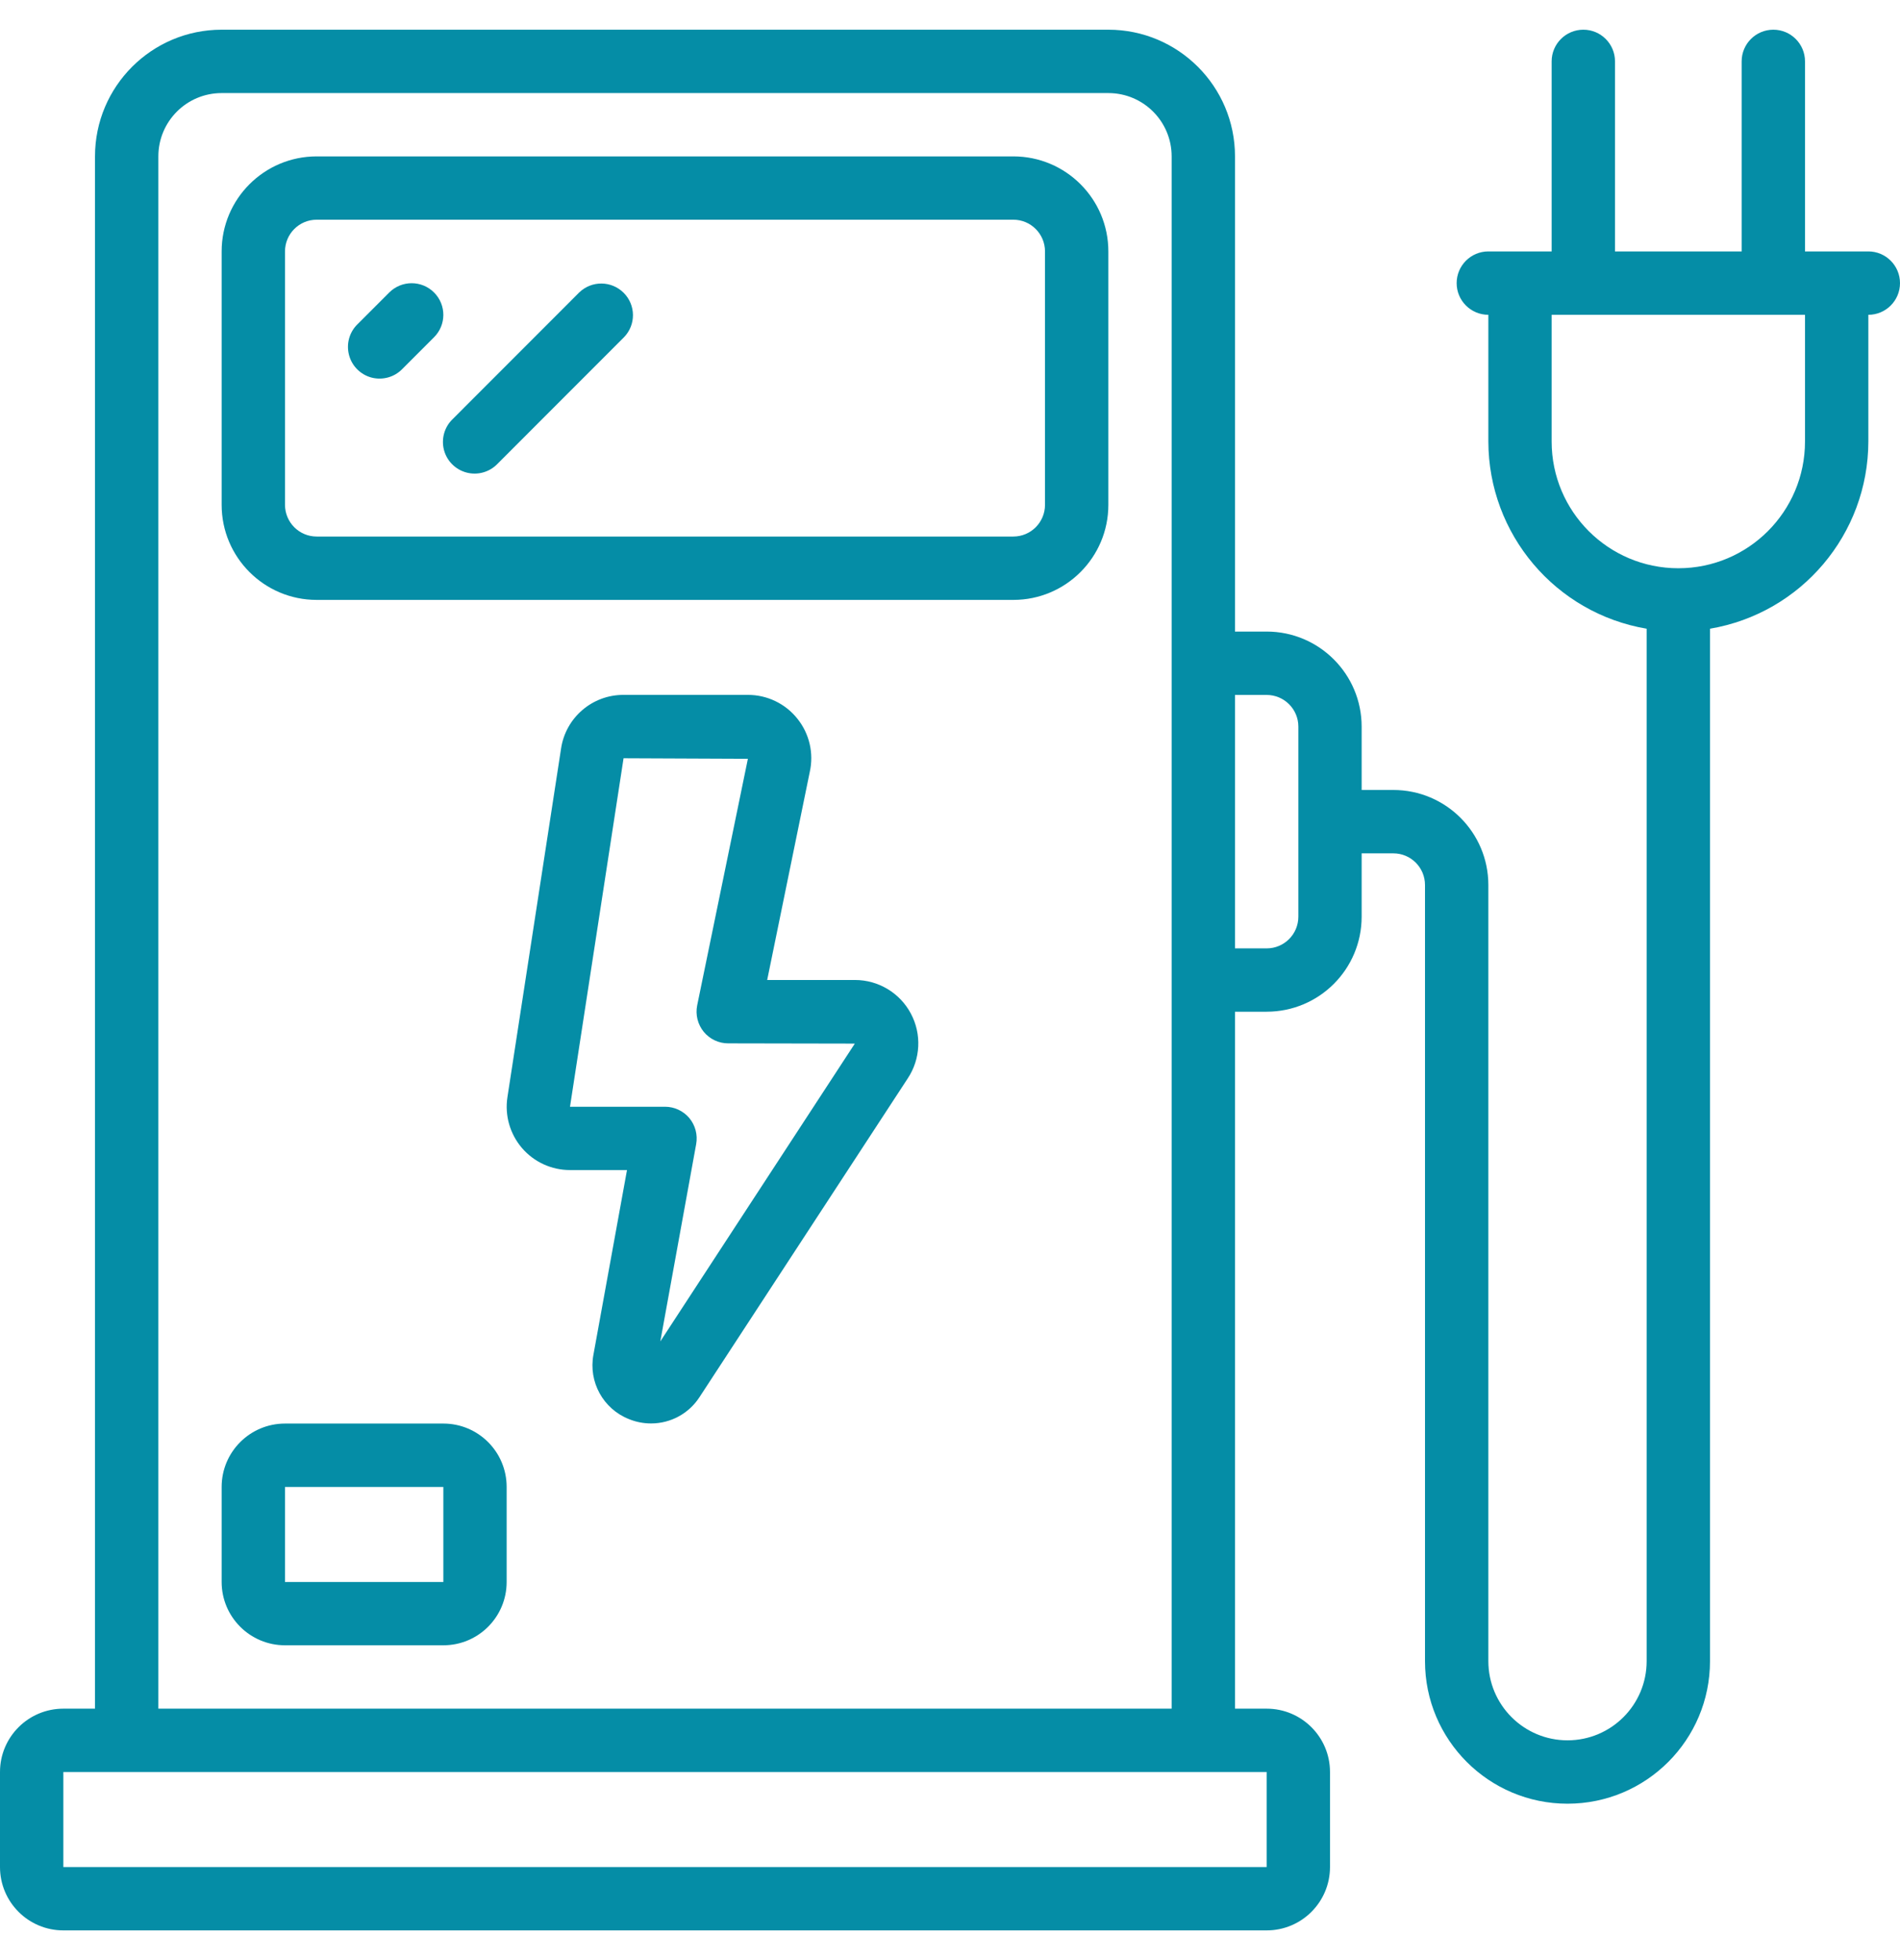 <svg width="32" height="33" viewBox="0 0 32 33" fill="none" xmlns="http://www.w3.org/2000/svg">
<g clip-path="url(#clip0_2142_20581)">
<path d="M17.067 2.633H5.333C4.45 2.633 3.733 3.349 3.733 4.233V8.5C3.733 9.383 4.45 10.1 5.333 10.1H17.067C17.95 10.1 18.667 9.383 18.667 8.5V4.233C18.667 3.349 17.95 2.633 17.067 2.633ZM17.6 8.499C17.6 8.794 17.361 9.033 17.067 9.033H5.333C5.039 9.033 4.8 8.794 4.8 8.499V4.233C4.8 3.938 5.039 3.699 5.333 3.699H17.067C17.361 3.699 17.6 3.938 17.6 4.233V8.499Z" fill="#058DA6"/>
<path d="M31.467 4.233H30.4V1.033C30.4 0.739 30.161 0.5 29.867 0.5C29.572 0.5 29.333 0.739 29.333 1.033V4.233H27.2V1.033C27.2 0.739 26.961 0.5 26.667 0.5C26.372 0.5 26.133 0.739 26.133 1.033V4.233H25.067C24.772 4.233 24.533 4.472 24.533 4.767C24.533 5.061 24.772 5.3 25.067 5.3V7.433C25.07 8.993 26.196 10.324 27.733 10.585V27.967C27.733 28.703 27.136 29.3 26.4 29.3C25.664 29.3 25.067 28.703 25.067 27.967V14.9C25.067 14.016 24.35 13.3 23.467 13.3H22.933V12.233C22.933 11.35 22.217 10.633 21.333 10.633H20.8V2.633C20.8 1.455 19.845 0.5 18.667 0.5H3.733C2.555 0.5 1.6 1.455 1.6 2.633V28.767H1.067C0.478 28.767 0 29.244 0 29.833V31.433C0 32.023 0.478 32.5 1.067 32.5H21.333C21.922 32.5 22.4 32.023 22.4 31.433V29.833C22.4 29.244 21.922 28.767 21.333 28.767H20.8V17.033H21.333C22.217 17.033 22.933 16.317 22.933 15.433V14.367H23.467C23.761 14.367 24 14.605 24 14.9V27.967C24 29.292 25.075 30.367 26.4 30.367C27.726 30.367 28.8 29.292 28.8 27.967V10.585C30.338 10.324 31.464 8.993 31.467 7.433V5.3C31.761 5.3 32 5.061 32 4.767C32 4.472 31.761 4.233 31.467 4.233ZM21.333 31.433H1.067V29.833H21.333V31.433ZM2.667 28.767V2.633C2.667 2.044 3.144 1.567 3.733 1.567H18.667C19.256 1.567 19.733 2.044 19.733 2.633V28.767H2.667ZM21.867 15.433C21.867 15.728 21.628 15.967 21.333 15.967H20.8V11.7H21.333C21.628 11.7 21.867 11.939 21.867 12.233V15.433ZM30.4 7.433C30.4 8.612 29.445 9.567 28.267 9.567C27.088 9.567 26.133 8.612 26.133 7.433V5.3H30.4V7.433Z" fill="#058DA6"/>
<path d="M14.4 16.499H12.921L13.638 12.997C13.709 12.682 13.632 12.351 13.429 12.099C13.227 11.846 12.921 11.699 12.597 11.699H10.502C9.974 11.697 9.525 12.084 9.449 12.606L8.546 18.473C8.499 18.78 8.589 19.092 8.791 19.328C8.994 19.564 9.289 19.699 9.6 19.699H10.56L9.995 22.806C9.908 23.265 10.159 23.721 10.593 23.892C10.712 23.941 10.838 23.965 10.966 23.965C11.296 23.965 11.602 23.798 11.781 23.522L15.287 18.158C15.505 17.831 15.526 17.41 15.34 17.063C15.155 16.716 14.793 16.499 14.4 16.499ZM11.121 22.584L11.725 19.262C11.753 19.106 11.711 18.946 11.61 18.824C11.508 18.703 11.358 18.633 11.2 18.633H9.6L10.502 12.766L12.596 12.775L11.742 16.926C11.71 17.083 11.751 17.247 11.852 17.371C11.954 17.495 12.106 17.567 12.267 17.566L14.397 17.57L11.121 22.584Z" fill="#058DA6"/>
<path d="M7.467 23.967H4.8C4.211 23.967 3.733 24.444 3.733 25.034V26.634C3.733 27.223 4.211 27.7 4.8 27.7H7.467C8.056 27.7 8.533 27.223 8.533 26.634V25.034C8.533 24.444 8.056 23.967 7.467 23.967ZM4.8 26.634V25.034H7.467V26.634H4.8Z" fill="#058DA6"/>
<path fill-rule="evenodd" clip-rule="evenodd" d="M7.31 4.924C7.102 4.716 6.765 4.716 6.556 4.924L6.023 5.457C5.884 5.591 5.829 5.789 5.878 5.976C5.926 6.162 6.072 6.308 6.258 6.357C6.445 6.405 6.643 6.35 6.777 6.211L7.31 5.678C7.519 5.47 7.519 5.132 7.31 4.924Z" fill="#058DA6"/>
<path fill-rule="evenodd" clip-rule="evenodd" d="M9.756 4.923L7.623 7.057C7.484 7.19 7.429 7.389 7.477 7.575C7.526 7.762 7.672 7.907 7.858 7.956C8.045 8.005 8.243 7.949 8.377 7.811L10.51 5.677C10.713 5.468 10.71 5.135 10.504 4.93C10.298 4.724 9.966 4.721 9.756 4.923Z" fill="#058DA6"/>
</g>
<defs>
<clipPath id="clip0_2142_20581">
<rect width="32" height="32" fill="white" transform="translate(0 0.5)"/>
</clipPath>
</defs>
</svg>
